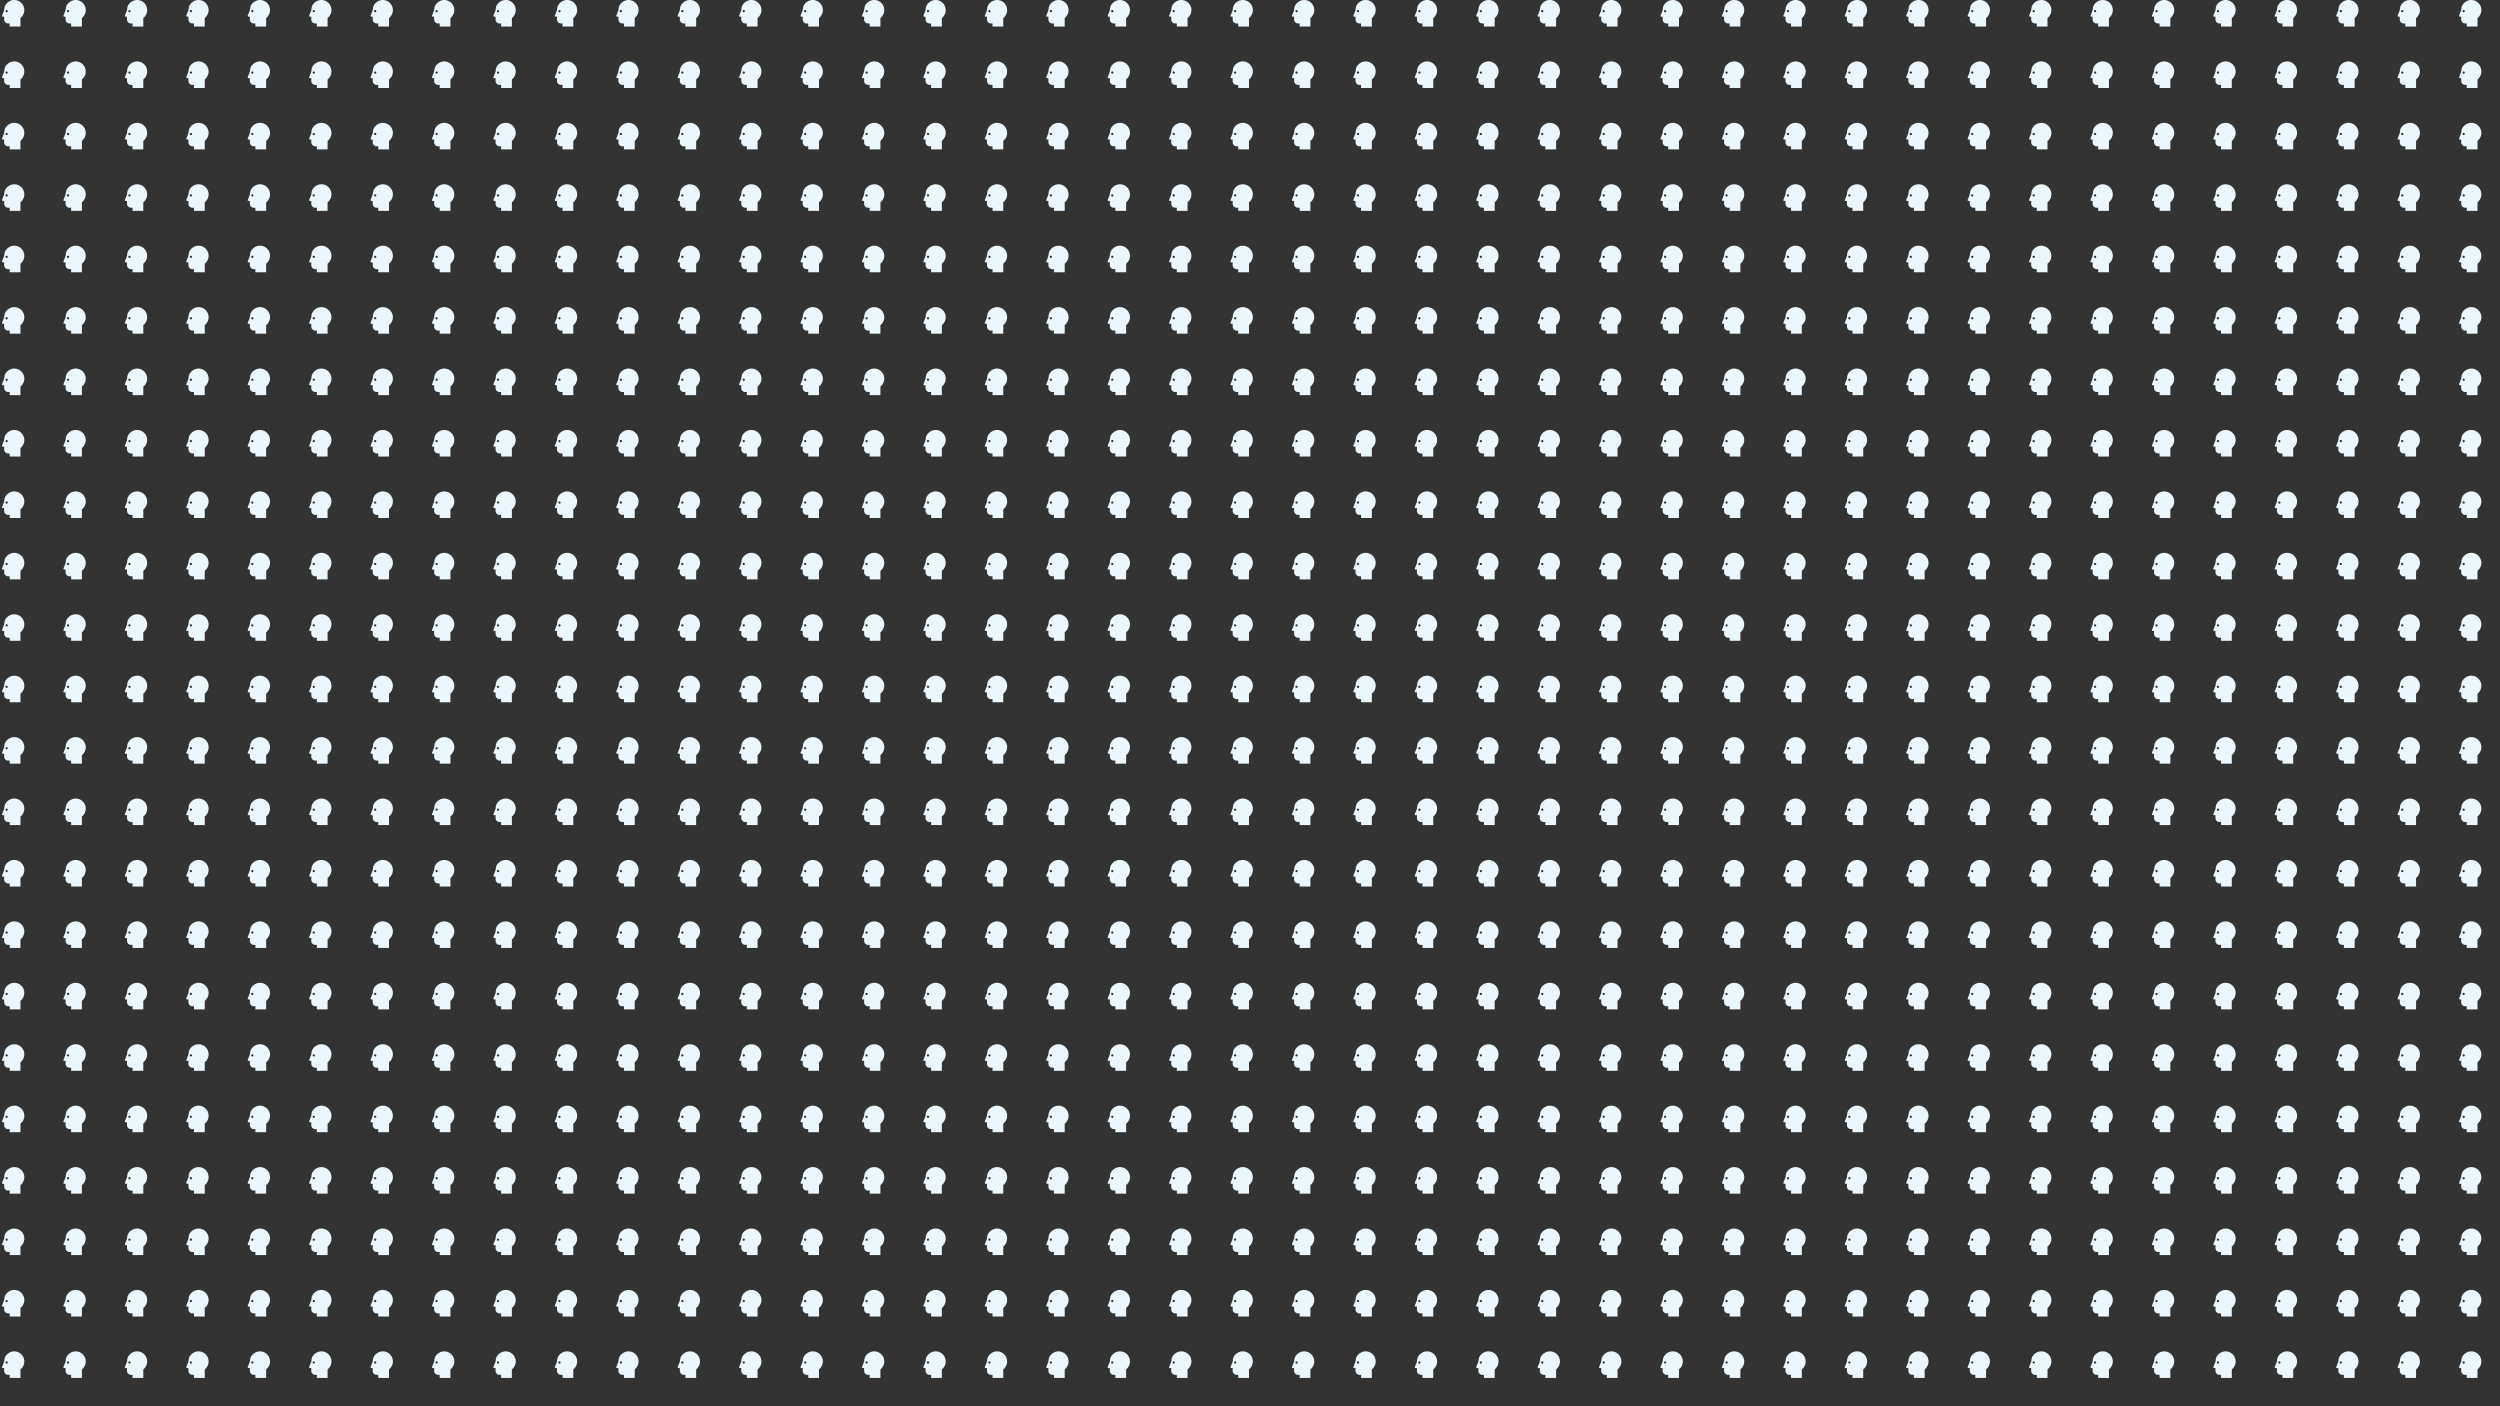 <svg xmlns="http://www.w3.org/2000/svg" version="1.1" xmlns:xlink="http://www.w3.org/1999/xlink" xmlns:svgjs="http://svgjs.com/svgjs" width="2560" height="1440" preserveAspectRatio="none" viewBox="0 0 2560 1440"><rect x="0" y="0" width="2560" height="1440" fill="#333333" stroke="none"/><g mask="url(&quot;#SvgjsMask1227&quot;)" fill="none"><use xlink:href="#SvgjsG1229" transform="translate(0, 0)" fill="rgba(236, 246, 253, 1)"></use><use xlink:href="#SvgjsG1229" transform="translate(0, 629)" fill="rgba(236, 246, 253, 1)"></use><use xlink:href="#SvgjsG1229" transform="translate(0, 1258)" fill="rgba(236, 246, 253, 1)"></use><use xlink:href="#SvgjsG1229" transform="translate(629, 0)" fill="rgba(236, 246, 253, 1)"></use><use xlink:href="#SvgjsG1229" transform="translate(629, 629)" fill="rgba(236, 246, 253, 1)"></use><use xlink:href="#SvgjsG1229" transform="translate(629, 1258)" fill="rgba(236, 246, 253, 1)"></use><use xlink:href="#SvgjsG1229" transform="translate(1258, 0)" fill="rgba(236, 246, 253, 1)"></use><use xlink:href="#SvgjsG1229" transform="translate(1258, 629)" fill="rgba(236, 246, 253, 1)"></use><use xlink:href="#SvgjsG1229" transform="translate(1258, 1258)" fill="rgba(236, 246, 253, 1)"></use><use xlink:href="#SvgjsG1229" transform="translate(1887, 0)" fill="rgba(236, 246, 253, 1)"></use><use xlink:href="#SvgjsG1229" transform="translate(1887, 629)" fill="rgba(236, 246, 253, 1)"></use><use xlink:href="#SvgjsG1229" transform="translate(1887, 1258)" fill="rgba(236, 246, 253, 1)"></use><use xlink:href="#SvgjsG1229" transform="translate(2516, 0)" fill="rgba(236, 246, 253, 1)"></use><use xlink:href="#SvgjsG1229" transform="translate(2516, 629)" fill="rgba(236, 246, 253, 1)"></use><use xlink:href="#SvgjsG1229" transform="translate(2516, 1258)" fill="rgba(236, 246, 253, 1)"></use></g><defs><mask id="SvgjsMask1227"><rect width="2560" height="1440" fill="#ffffff"></rect></mask><g id="SvgjsG1228"><path d="M8.579 0C5.824 0 3.283 2.068 2.755 4.347c-0.119 0.507-0.25 1.83-0.25 1.829L1.236 9.37A0.488 0.488 0 0 0 1.2 9.561a0.491 0.491 0 0 0 0.491 0.489h0.814v1.697c0 1.323 1.072 2.395 2.394 2.396h0.951V16h6.478V10.847c1.413-1.111 2.32-2.838 2.32-4.775C14.648 2.718 11.93 0 8.579 0z m-4.583 7.387c-0.372 0-0.675-0.304-0.675-0.679a0.677 0.677 0 0 1 0.675-0.677c0.375 0 0.68 0.303 0.68 0.677a0.68 0.68 0 0 1-0.68 0.679z"></path></g><g id="SvgjsG1229"><use xlink:href="#SvgjsG1228" transform="translate(0, 0) scale(1.7)" fill="rgba(236, 246, 253, 1)"></use><use xlink:href="#SvgjsG1228" transform="translate(0, 62.9) scale(1.7)" fill="rgba(236, 246, 253, 1)"></use><use xlink:href="#SvgjsG1228" transform="translate(0, 125.8) scale(1.7)" fill="rgba(236, 246, 253, 1)"></use><use xlink:href="#SvgjsG1228" transform="translate(0, 188.7) scale(1.7)" fill="rgba(236, 246, 253, 1)"></use><use xlink:href="#SvgjsG1228" transform="translate(0, 251.6) scale(1.7)" fill="rgba(236, 246, 253, 1)"></use><use xlink:href="#SvgjsG1228" transform="translate(0, 314.5) scale(1.7)" fill="rgba(236, 246, 253, 1)"></use><use xlink:href="#SvgjsG1228" transform="translate(0, 377.4) scale(1.7)" fill="rgba(236, 246, 253, 1)"></use><use xlink:href="#SvgjsG1228" transform="translate(0, 440.3) scale(1.7)" fill="rgba(236, 246, 253, 1)"></use><use xlink:href="#SvgjsG1228" transform="translate(0, 503.2) scale(1.7)" fill="rgba(236, 246, 253, 1)"></use><use xlink:href="#SvgjsG1228" transform="translate(0, 566.1) scale(1.7)" fill="rgba(236, 246, 253, 1)"></use><use xlink:href="#SvgjsG1228" transform="translate(62.9, 0) scale(1.7)" fill="rgba(236, 246, 253, 1)"></use><use xlink:href="#SvgjsG1228" transform="translate(62.9, 62.9) scale(1.7)" fill="rgba(236, 246, 253, 1)"></use><use xlink:href="#SvgjsG1228" transform="translate(62.9, 125.8) scale(1.7)" fill="rgba(236, 246, 253, 1)"></use><use xlink:href="#SvgjsG1228" transform="translate(62.9, 188.7) scale(1.7)" fill="rgba(236, 246, 253, 1)"></use><use xlink:href="#SvgjsG1228" transform="translate(62.9, 251.6) scale(1.7)" fill="rgba(236, 246, 253, 1)"></use><use xlink:href="#SvgjsG1228" transform="translate(62.9, 314.5) scale(1.7)" fill="rgba(236, 246, 253, 1)"></use><use xlink:href="#SvgjsG1228" transform="translate(62.9, 377.4) scale(1.7)" fill="rgba(236, 246, 253, 1)"></use><use xlink:href="#SvgjsG1228" transform="translate(62.9, 440.3) scale(1.7)" fill="rgba(236, 246, 253, 1)"></use><use xlink:href="#SvgjsG1228" transform="translate(62.9, 503.2) scale(1.7)" fill="rgba(236, 246, 253, 1)"></use><use xlink:href="#SvgjsG1228" transform="translate(62.9, 566.1) scale(1.7)" fill="rgba(236, 246, 253, 1)"></use><use xlink:href="#SvgjsG1228" transform="translate(125.8, 0) scale(1.7)" fill="rgba(236, 246, 253, 1)"></use><use xlink:href="#SvgjsG1228" transform="translate(125.8, 62.9) scale(1.7)" fill="rgba(236, 246, 253, 1)"></use><use xlink:href="#SvgjsG1228" transform="translate(125.8, 125.8) scale(1.7)" fill="rgba(236, 246, 253, 1)"></use><use xlink:href="#SvgjsG1228" transform="translate(125.8, 188.7) scale(1.7)" fill="rgba(236, 246, 253, 1)"></use><use xlink:href="#SvgjsG1228" transform="translate(125.8, 251.6) scale(1.7)" fill="rgba(236, 246, 253, 1)"></use><use xlink:href="#SvgjsG1228" transform="translate(125.8, 314.5) scale(1.7)" fill="rgba(236, 246, 253, 1)"></use><use xlink:href="#SvgjsG1228" transform="translate(125.8, 377.4) scale(1.7)" fill="rgba(236, 246, 253, 1)"></use><use xlink:href="#SvgjsG1228" transform="translate(125.8, 440.3) scale(1.7)" fill="rgba(236, 246, 253, 1)"></use><use xlink:href="#SvgjsG1228" transform="translate(125.8, 503.2) scale(1.7)" fill="rgba(236, 246, 253, 1)"></use><use xlink:href="#SvgjsG1228" transform="translate(125.8, 566.1) scale(1.7)" fill="rgba(236, 246, 253, 1)"></use><use xlink:href="#SvgjsG1228" transform="translate(188.7, 0) scale(1.7)" fill="rgba(236, 246, 253, 1)"></use><use xlink:href="#SvgjsG1228" transform="translate(188.7, 62.9) scale(1.7)" fill="rgba(236, 246, 253, 1)"></use><use xlink:href="#SvgjsG1228" transform="translate(188.7, 125.8) scale(1.7)" fill="rgba(236, 246, 253, 1)"></use><use xlink:href="#SvgjsG1228" transform="translate(188.7, 188.7) scale(1.7)" fill="rgba(236, 246, 253, 1)"></use><use xlink:href="#SvgjsG1228" transform="translate(188.7, 251.6) scale(1.7)" fill="rgba(236, 246, 253, 1)"></use><use xlink:href="#SvgjsG1228" transform="translate(188.7, 314.5) scale(1.7)" fill="rgba(236, 246, 253, 1)"></use><use xlink:href="#SvgjsG1228" transform="translate(188.7, 377.4) scale(1.7)" fill="rgba(236, 246, 253, 1)"></use><use xlink:href="#SvgjsG1228" transform="translate(188.7, 440.3) scale(1.7)" fill="rgba(236, 246, 253, 1)"></use><use xlink:href="#SvgjsG1228" transform="translate(188.7, 503.2) scale(1.7)" fill="rgba(236, 246, 253, 1)"></use><use xlink:href="#SvgjsG1228" transform="translate(188.7, 566.1) scale(1.7)" fill="rgba(236, 246, 253, 1)"></use><use xlink:href="#SvgjsG1228" transform="translate(251.6, 0) scale(1.7)" fill="rgba(236, 246, 253, 1)"></use><use xlink:href="#SvgjsG1228" transform="translate(251.6, 62.9) scale(1.7)" fill="rgba(236, 246, 253, 1)"></use><use xlink:href="#SvgjsG1228" transform="translate(251.6, 125.8) scale(1.7)" fill="rgba(236, 246, 253, 1)"></use><use xlink:href="#SvgjsG1228" transform="translate(251.6, 188.7) scale(1.7)" fill="rgba(236, 246, 253, 1)"></use><use xlink:href="#SvgjsG1228" transform="translate(251.6, 251.6) scale(1.7)" fill="rgba(236, 246, 253, 1)"></use><use xlink:href="#SvgjsG1228" transform="translate(251.6, 314.5) scale(1.7)" fill="rgba(236, 246, 253, 1)"></use><use xlink:href="#SvgjsG1228" transform="translate(251.6, 377.4) scale(1.7)" fill="rgba(236, 246, 253, 1)"></use><use xlink:href="#SvgjsG1228" transform="translate(251.6, 440.3) scale(1.7)" fill="rgba(236, 246, 253, 1)"></use><use xlink:href="#SvgjsG1228" transform="translate(251.6, 503.2) scale(1.7)" fill="rgba(236, 246, 253, 1)"></use><use xlink:href="#SvgjsG1228" transform="translate(251.6, 566.1) scale(1.7)" fill="rgba(236, 246, 253, 1)"></use><use xlink:href="#SvgjsG1228" transform="translate(314.5, 0) scale(1.7)" fill="rgba(236, 246, 253, 1)"></use><use xlink:href="#SvgjsG1228" transform="translate(314.5, 62.9) scale(1.7)" fill="rgba(236, 246, 253, 1)"></use><use xlink:href="#SvgjsG1228" transform="translate(314.5, 125.8) scale(1.7)" fill="rgba(236, 246, 253, 1)"></use><use xlink:href="#SvgjsG1228" transform="translate(314.5, 188.7) scale(1.7)" fill="rgba(236, 246, 253, 1)"></use><use xlink:href="#SvgjsG1228" transform="translate(314.5, 251.6) scale(1.7)" fill="rgba(236, 246, 253, 1)"></use><use xlink:href="#SvgjsG1228" transform="translate(314.5, 314.5) scale(1.7)" fill="rgba(236, 246, 253, 1)"></use><use xlink:href="#SvgjsG1228" transform="translate(314.5, 377.4) scale(1.7)" fill="rgba(236, 246, 253, 1)"></use><use xlink:href="#SvgjsG1228" transform="translate(314.5, 440.3) scale(1.7)" fill="rgba(236, 246, 253, 1)"></use><use xlink:href="#SvgjsG1228" transform="translate(314.5, 503.2) scale(1.7)" fill="rgba(236, 246, 253, 1)"></use><use xlink:href="#SvgjsG1228" transform="translate(314.5, 566.1) scale(1.7)" fill="rgba(236, 246, 253, 1)"></use><use xlink:href="#SvgjsG1228" transform="translate(377.4, 0) scale(1.7)" fill="rgba(236, 246, 253, 1)"></use><use xlink:href="#SvgjsG1228" transform="translate(377.4, 62.9) scale(1.7)" fill="rgba(236, 246, 253, 1)"></use><use xlink:href="#SvgjsG1228" transform="translate(377.4, 125.8) scale(1.7)" fill="rgba(236, 246, 253, 1)"></use><use xlink:href="#SvgjsG1228" transform="translate(377.4, 188.7) scale(1.7)" fill="rgba(236, 246, 253, 1)"></use><use xlink:href="#SvgjsG1228" transform="translate(377.4, 251.6) scale(1.7)" fill="rgba(236, 246, 253, 1)"></use><use xlink:href="#SvgjsG1228" transform="translate(377.4, 314.5) scale(1.7)" fill="rgba(236, 246, 253, 1)"></use><use xlink:href="#SvgjsG1228" transform="translate(377.4, 377.4) scale(1.7)" fill="rgba(236, 246, 253, 1)"></use><use xlink:href="#SvgjsG1228" transform="translate(377.4, 440.3) scale(1.7)" fill="rgba(236, 246, 253, 1)"></use><use xlink:href="#SvgjsG1228" transform="translate(377.4, 503.2) scale(1.7)" fill="rgba(236, 246, 253, 1)"></use><use xlink:href="#SvgjsG1228" transform="translate(377.4, 566.1) scale(1.7)" fill="rgba(236, 246, 253, 1)"></use><use xlink:href="#SvgjsG1228" transform="translate(440.3, 0) scale(1.7)" fill="rgba(236, 246, 253, 1)"></use><use xlink:href="#SvgjsG1228" transform="translate(440.3, 62.9) scale(1.7)" fill="rgba(236, 246, 253, 1)"></use><use xlink:href="#SvgjsG1228" transform="translate(440.3, 125.8) scale(1.7)" fill="rgba(236, 246, 253, 1)"></use><use xlink:href="#SvgjsG1228" transform="translate(440.3, 188.7) scale(1.7)" fill="rgba(236, 246, 253, 1)"></use><use xlink:href="#SvgjsG1228" transform="translate(440.3, 251.6) scale(1.7)" fill="rgba(236, 246, 253, 1)"></use><use xlink:href="#SvgjsG1228" transform="translate(440.3, 314.5) scale(1.7)" fill="rgba(236, 246, 253, 1)"></use><use xlink:href="#SvgjsG1228" transform="translate(440.3, 377.4) scale(1.7)" fill="rgba(236, 246, 253, 1)"></use><use xlink:href="#SvgjsG1228" transform="translate(440.3, 440.3) scale(1.7)" fill="rgba(236, 246, 253, 1)"></use><use xlink:href="#SvgjsG1228" transform="translate(440.3, 503.2) scale(1.7)" fill="rgba(236, 246, 253, 1)"></use><use xlink:href="#SvgjsG1228" transform="translate(440.3, 566.1) scale(1.7)" fill="rgba(236, 246, 253, 1)"></use><use xlink:href="#SvgjsG1228" transform="translate(503.2, 0) scale(1.7)" fill="rgba(236, 246, 253, 1)"></use><use xlink:href="#SvgjsG1228" transform="translate(503.2, 62.9) scale(1.7)" fill="rgba(236, 246, 253, 1)"></use><use xlink:href="#SvgjsG1228" transform="translate(503.2, 125.8) scale(1.7)" fill="rgba(236, 246, 253, 1)"></use><use xlink:href="#SvgjsG1228" transform="translate(503.2, 188.7) scale(1.7)" fill="rgba(236, 246, 253, 1)"></use><use xlink:href="#SvgjsG1228" transform="translate(503.2, 251.6) scale(1.7)" fill="rgba(236, 246, 253, 1)"></use><use xlink:href="#SvgjsG1228" transform="translate(503.2, 314.5) scale(1.7)" fill="rgba(236, 246, 253, 1)"></use><use xlink:href="#SvgjsG1228" transform="translate(503.2, 377.4) scale(1.7)" fill="rgba(236, 246, 253, 1)"></use><use xlink:href="#SvgjsG1228" transform="translate(503.2, 440.3) scale(1.7)" fill="rgba(236, 246, 253, 1)"></use><use xlink:href="#SvgjsG1228" transform="translate(503.2, 503.2) scale(1.7)" fill="rgba(236, 246, 253, 1)"></use><use xlink:href="#SvgjsG1228" transform="translate(503.2, 566.1) scale(1.7)" fill="rgba(236, 246, 253, 1)"></use><use xlink:href="#SvgjsG1228" transform="translate(566.1, 0) scale(1.7)" fill="rgba(236, 246, 253, 1)"></use><use xlink:href="#SvgjsG1228" transform="translate(566.1, 62.9) scale(1.7)" fill="rgba(236, 246, 253, 1)"></use><use xlink:href="#SvgjsG1228" transform="translate(566.1, 125.8) scale(1.7)" fill="rgba(236, 246, 253, 1)"></use><use xlink:href="#SvgjsG1228" transform="translate(566.1, 188.7) scale(1.7)" fill="rgba(236, 246, 253, 1)"></use><use xlink:href="#SvgjsG1228" transform="translate(566.1, 251.6) scale(1.7)" fill="rgba(236, 246, 253, 1)"></use><use xlink:href="#SvgjsG1228" transform="translate(566.1, 314.5) scale(1.7)" fill="rgba(236, 246, 253, 1)"></use><use xlink:href="#SvgjsG1228" transform="translate(566.1, 377.4) scale(1.7)" fill="rgba(236, 246, 253, 1)"></use><use xlink:href="#SvgjsG1228" transform="translate(566.1, 440.3) scale(1.7)" fill="rgba(236, 246, 253, 1)"></use><use xlink:href="#SvgjsG1228" transform="translate(566.1, 503.2) scale(1.7)" fill="rgba(236, 246, 253, 1)"></use><use xlink:href="#SvgjsG1228" transform="translate(566.1, 566.1) scale(1.7)" fill="rgba(236, 246, 253, 1)"></use></g></defs></svg>